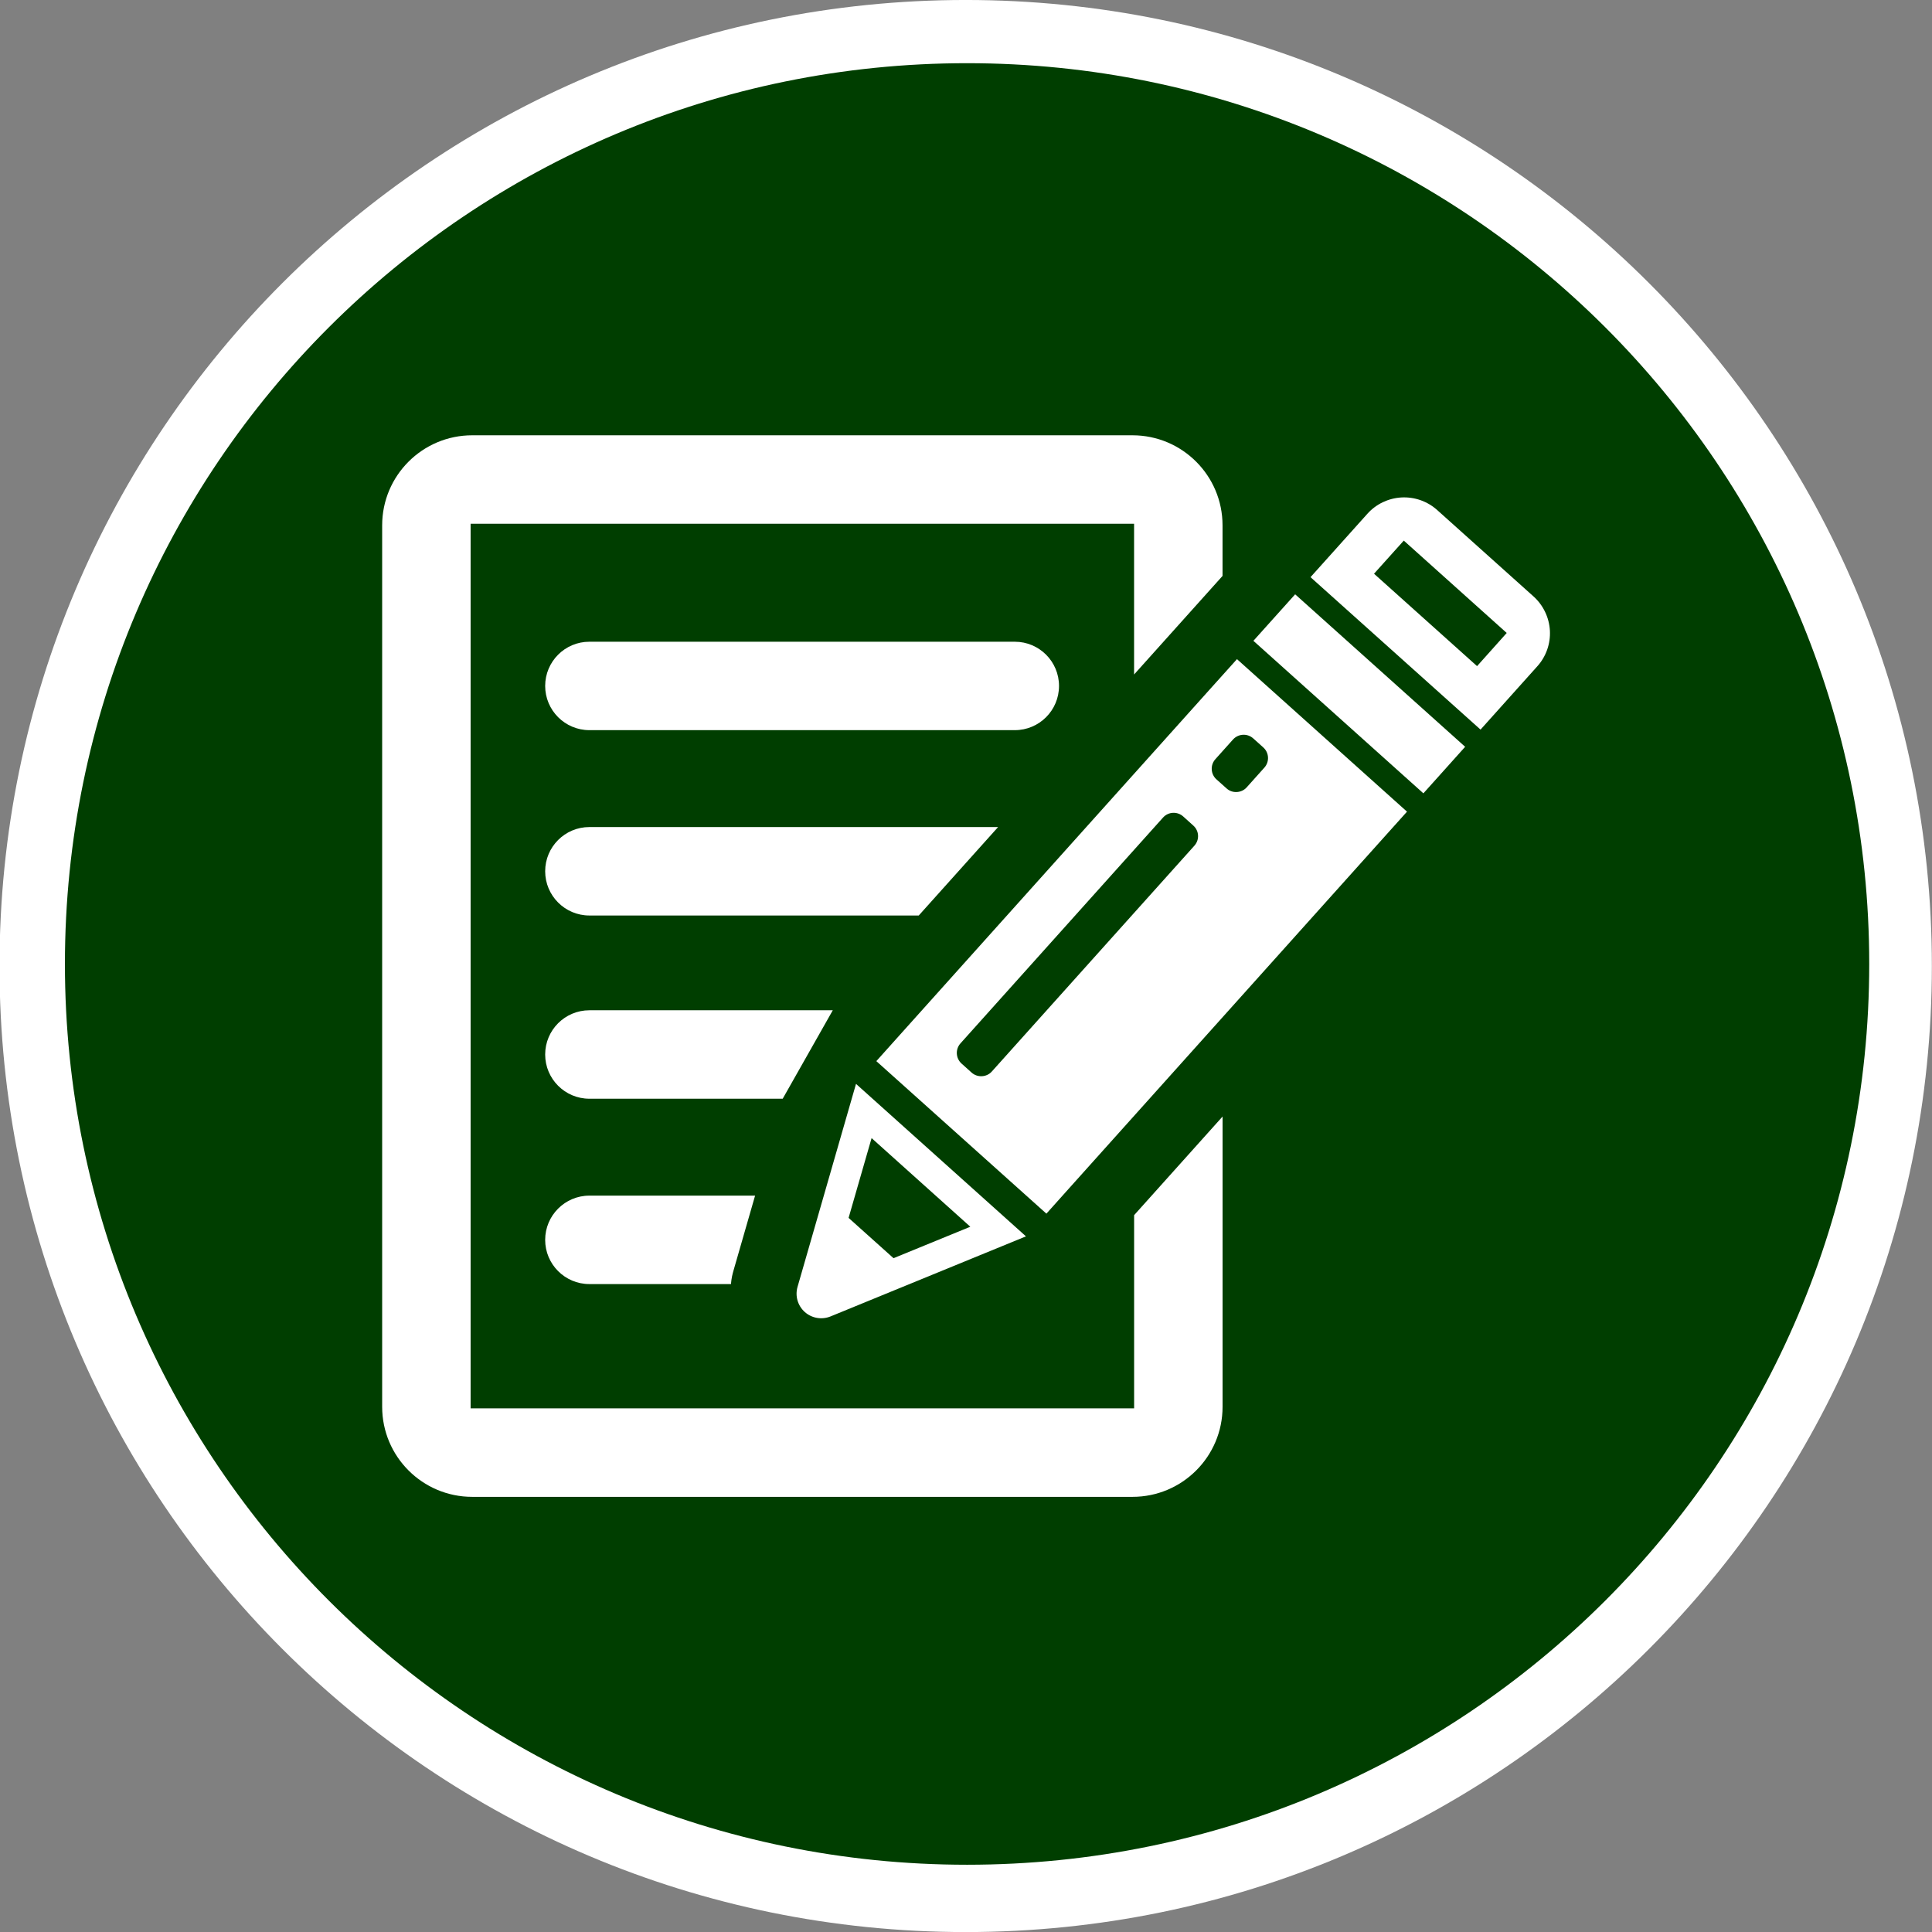 <?xml version="1.0" encoding="UTF-8" standalone="no"?>
<!-- Created with Inkscape (http://www.inkscape.org/) -->

<svg
   xmlns:dc="http://purl.org/dc/elements/1.1/"
   xmlns:cc="http://creativecommons.org/ns#"
   xmlns:rdf="http://www.w3.org/1999/02/22-rdf-syntax-ns#"
   xmlns:svg="http://www.w3.org/2000/svg"
   xmlns="http://www.w3.org/2000/svg"
   xmlns:sodipodi="http://sodipodi.sourceforge.net/DTD/sodipodi-0.dtd"
   xmlns:inkscape="http://www.inkscape.org/namespaces/inkscape"
   width="165.434"
   height="165.434"
   id="svg3280"
   version="1.1"
   inkscape:version="0.48.5 r10040"
   sodipodi:docname="New document 3">
  <rect width="100%" height="100%" fill="#808080" stroke="none"/>
  <defs
     id="defs3282" />
  <sodipodi:namedview
     id="base"
     pagecolor="#ffffff"
     bordercolor="#666666"
     borderopacity="1.0"
     inkscape:pageopacity="0.0"
     inkscape:pageshadow="2"
     inkscape:zoom="1.4"
     inkscape:cx="216.63548"
     inkscape:cy="-132.468"
     inkscape:document-units="px"
     inkscape:current-layer="layer1"
     showgrid="false"
     fit-margin-top="0"
     fit-margin-left="0"
     fit-margin-right="0"
     fit-margin-bottom="0"
     inkscape:window-width="1920"
     inkscape:window-height="1178"
     inkscape:window-x="-8"
     inkscape:window-y="-8"
     inkscape:window-maximized="1" />
  <g
     inkscape:label="Layer 1"
     inkscape:groupmode="layer"
     id="layer1"
     transform="translate(-631.569,-203.931)">
    <g
       transform="translate(-249.98,220.98)"
       id="g3070">
      <path
         transform="matrix(0.565,0,0,0.517,1108.314,5.107)"
         d="m -108.571,117.143 c 0,88.366 -65.558,160 -146.429,160 -80.87,0 -146.429,-71.634 -146.429,-160 0,-88.366 65.558,-160 146.429,-160 80.87,0 146.429,71.634 146.429,160 z"
         sodipodi:ry="160"
         sodipodi:rx="146.42857"
         sodipodi:cy="117.14286"
         sodipodi:cx="-255"
         id="path4446"
         style="fill:#ffffff;fill-opacity:1;stroke:none"
         sodipodi:type="arc" />
      <path
         transform="matrix(0.35,0,0,0.345,813.108,-123.839)"
         d="m 652.857,548.791 c 0,123.475 -98.817,223.571 -220.714,223.571 -121.897,0 -220.714,-100.096 -220.714,-223.571 0,-123.475 98.817,-223.571 220.714,-223.571 121.897,0 220.714,100.096 220.714,223.571 z"
         sodipodi:ry="223.57143"
         sodipodi:rx="220.71428"
         sodipodi:cy="548.79077"
         sodipodi:cx="432.14285"
         id="path3936"
         style="fill:#003e00;fill-opacity:1;stroke:none"
         sodipodi:type="arc" />
      <g
         style="fill:#ffffff;fill-opacity:1"
         transform="matrix(3.131,0,0,3.131,914.273,15.578)"
         id="g3900">
        <path
           style="fill:#ffffff;fill-opacity:1"
           inkscape:connector-curvature="0"
           d="M 20.564,28.096 H 2.419 V 3.903 H 20.564 V 8.026 L 22.983,5.33 V 3.947 c 0,-1.36 -1.103,-2.463 -2.463,-2.463 H 2.463 C 1.103,1.484 0,2.586 0,3.947 v 24.106 c 0,1.36 1.103,2.463 2.463,2.463 h 18.058 c 1.36,0 2.463,-1.103 2.463,-2.463 v -7.938 l -2.419,2.697 v 5.284 z"
           id="path3902" />
        <path
           style="fill:#ffffff;fill-opacity:1"
           inkscape:connector-curvature="0"
           d="M 18.511,8.339 C 18.511,7.671 17.97,7.13 17.303,7.13 H 5.667 C 5,7.129 4.458,7.671 4.458,8.339 4.458,9.006 5,9.548 5.667,9.548 h 11.635 c 0.669,0 1.209,-0.542 1.209,-1.209 z"
           id="path3904" />
        <path
           style="fill:#ffffff;fill-opacity:1"
           inkscape:connector-curvature="0"
           d="M 16.845,12.198 H 5.667 c -0.668,0 -1.209,0.542 -1.209,1.209 0,0.668 0.542,1.21 1.209,1.21 h 9.008 l 2.17,-2.419 z"
           id="path3906" />
        <path
           style="fill:#ffffff;fill-opacity:1"
           inkscape:connector-curvature="0"
           d="M 12.324,17.209 H 5.667 c -0.668,0 -1.209,0.542 -1.209,1.21 0,0.667 0.542,1.209 1.209,1.209 h 5.287 l 1.37,-2.419 z"
           id="path3908" />
        <path
           style="fill:#ffffff;fill-opacity:1"
           inkscape:connector-curvature="0"
           d="m 4.458,23.488 c 0,0.668 0.542,1.209 1.209,1.209 h 3.872 c 0.015,-0.173 0.04,-0.268 0.078,-0.399 l 0.582,-2.02 H 5.667 C 5,22.279 4.458,22.82 4.458,23.488 z"
           id="path3910" />
        <path
           style="fill:#ffffff;fill-opacity:1"
           inkscape:connector-curvature="0"
           d="m 22.615,8.455 -8.447,9.416 -0.653,0.729 4.651,4.171 0.652,-0.728 8.447,-9.416 0.763,-0.85 -4.65,-4.171 -0.763,0.849 z m -0.402,4.253 -5.539,6.175 c -0.069,0.078 -0.167,0.124 -0.271,0.129 -0.104,0.006 -0.206,-0.03 -0.283,-0.099 l -0.274,-0.246 c -0.161,-0.145 -0.174,-0.392 -0.03,-0.553 l 5.539,-6.175 c 0.07,-0.078 0.167,-0.125 0.271,-0.13 0.103,-0.005 0.205,0.03 0.282,0.1 l 0.274,0.247 c 0.163,0.143 0.176,0.391 0.031,0.552 z m 1.61,-2.934 0.274,0.246 c 0.161,0.144 0.174,0.392 0.03,0.553 l -0.071,0.079 -0.395,0.441 -0.016,0.018 c -0.069,0.078 -0.167,0.124 -0.271,0.129 -0.104,0.006 -0.205,-0.029 -0.282,-0.1 l -0.275,-0.246 c -0.078,-0.069 -0.124,-0.167 -0.129,-0.27 -0.006,-0.104 0.03,-0.206 0.1,-0.283 l 0.481,-0.537 c 0.145,-0.161 0.393,-0.175 0.554,-0.03 z"
           id="path3912" />
        <polygon
           style="fill:#ffffff;fill-opacity:1"
           points="23.827,7.105 28.476,11.276 28.828,10.884 29.618,10.003 24.969,5.833 24.177,6.715 "
           id="polygon3914" />
        <path
           style="fill:#ffffff;fill-opacity:1"
           inkscape:connector-curvature="0"
           d="M 31.936,6.826 C 31.916,6.468 31.755,6.132 31.489,5.892 L 28.853,3.528 c -0.267,-0.24 -0.619,-0.363 -0.976,-0.344 -0.358,0.02 -0.695,0.18 -0.934,0.448 l -1.554,1.732 4.65,4.169 1.553,-1.732 C 31.831,7.536 31.955,7.185 31.936,6.826 z M 29.944,7.797 27.126,5.27 27.94,4.364 30.755,6.89 29.944,7.797 z"
           id="path3916" />
        <path
           style="fill:#ffffff;fill-opacity:1"
           inkscape:connector-curvature="0"
           d="m 11.557,25.46 c 0.192,0.172 0.466,0.219 0.705,0.122 l 5.345,-2.19 -4.648,-4.17 -1.599,5.551 c -0.072,0.248 0.005,0.515 0.197,0.687 z m 1.828,-4.755 2.7,2.424 -2.1,0.86 -1.229,-1.102 0.629,-2.182 z"
           id="path3918" />
      </g>
    </g>
  </g>
</svg>
